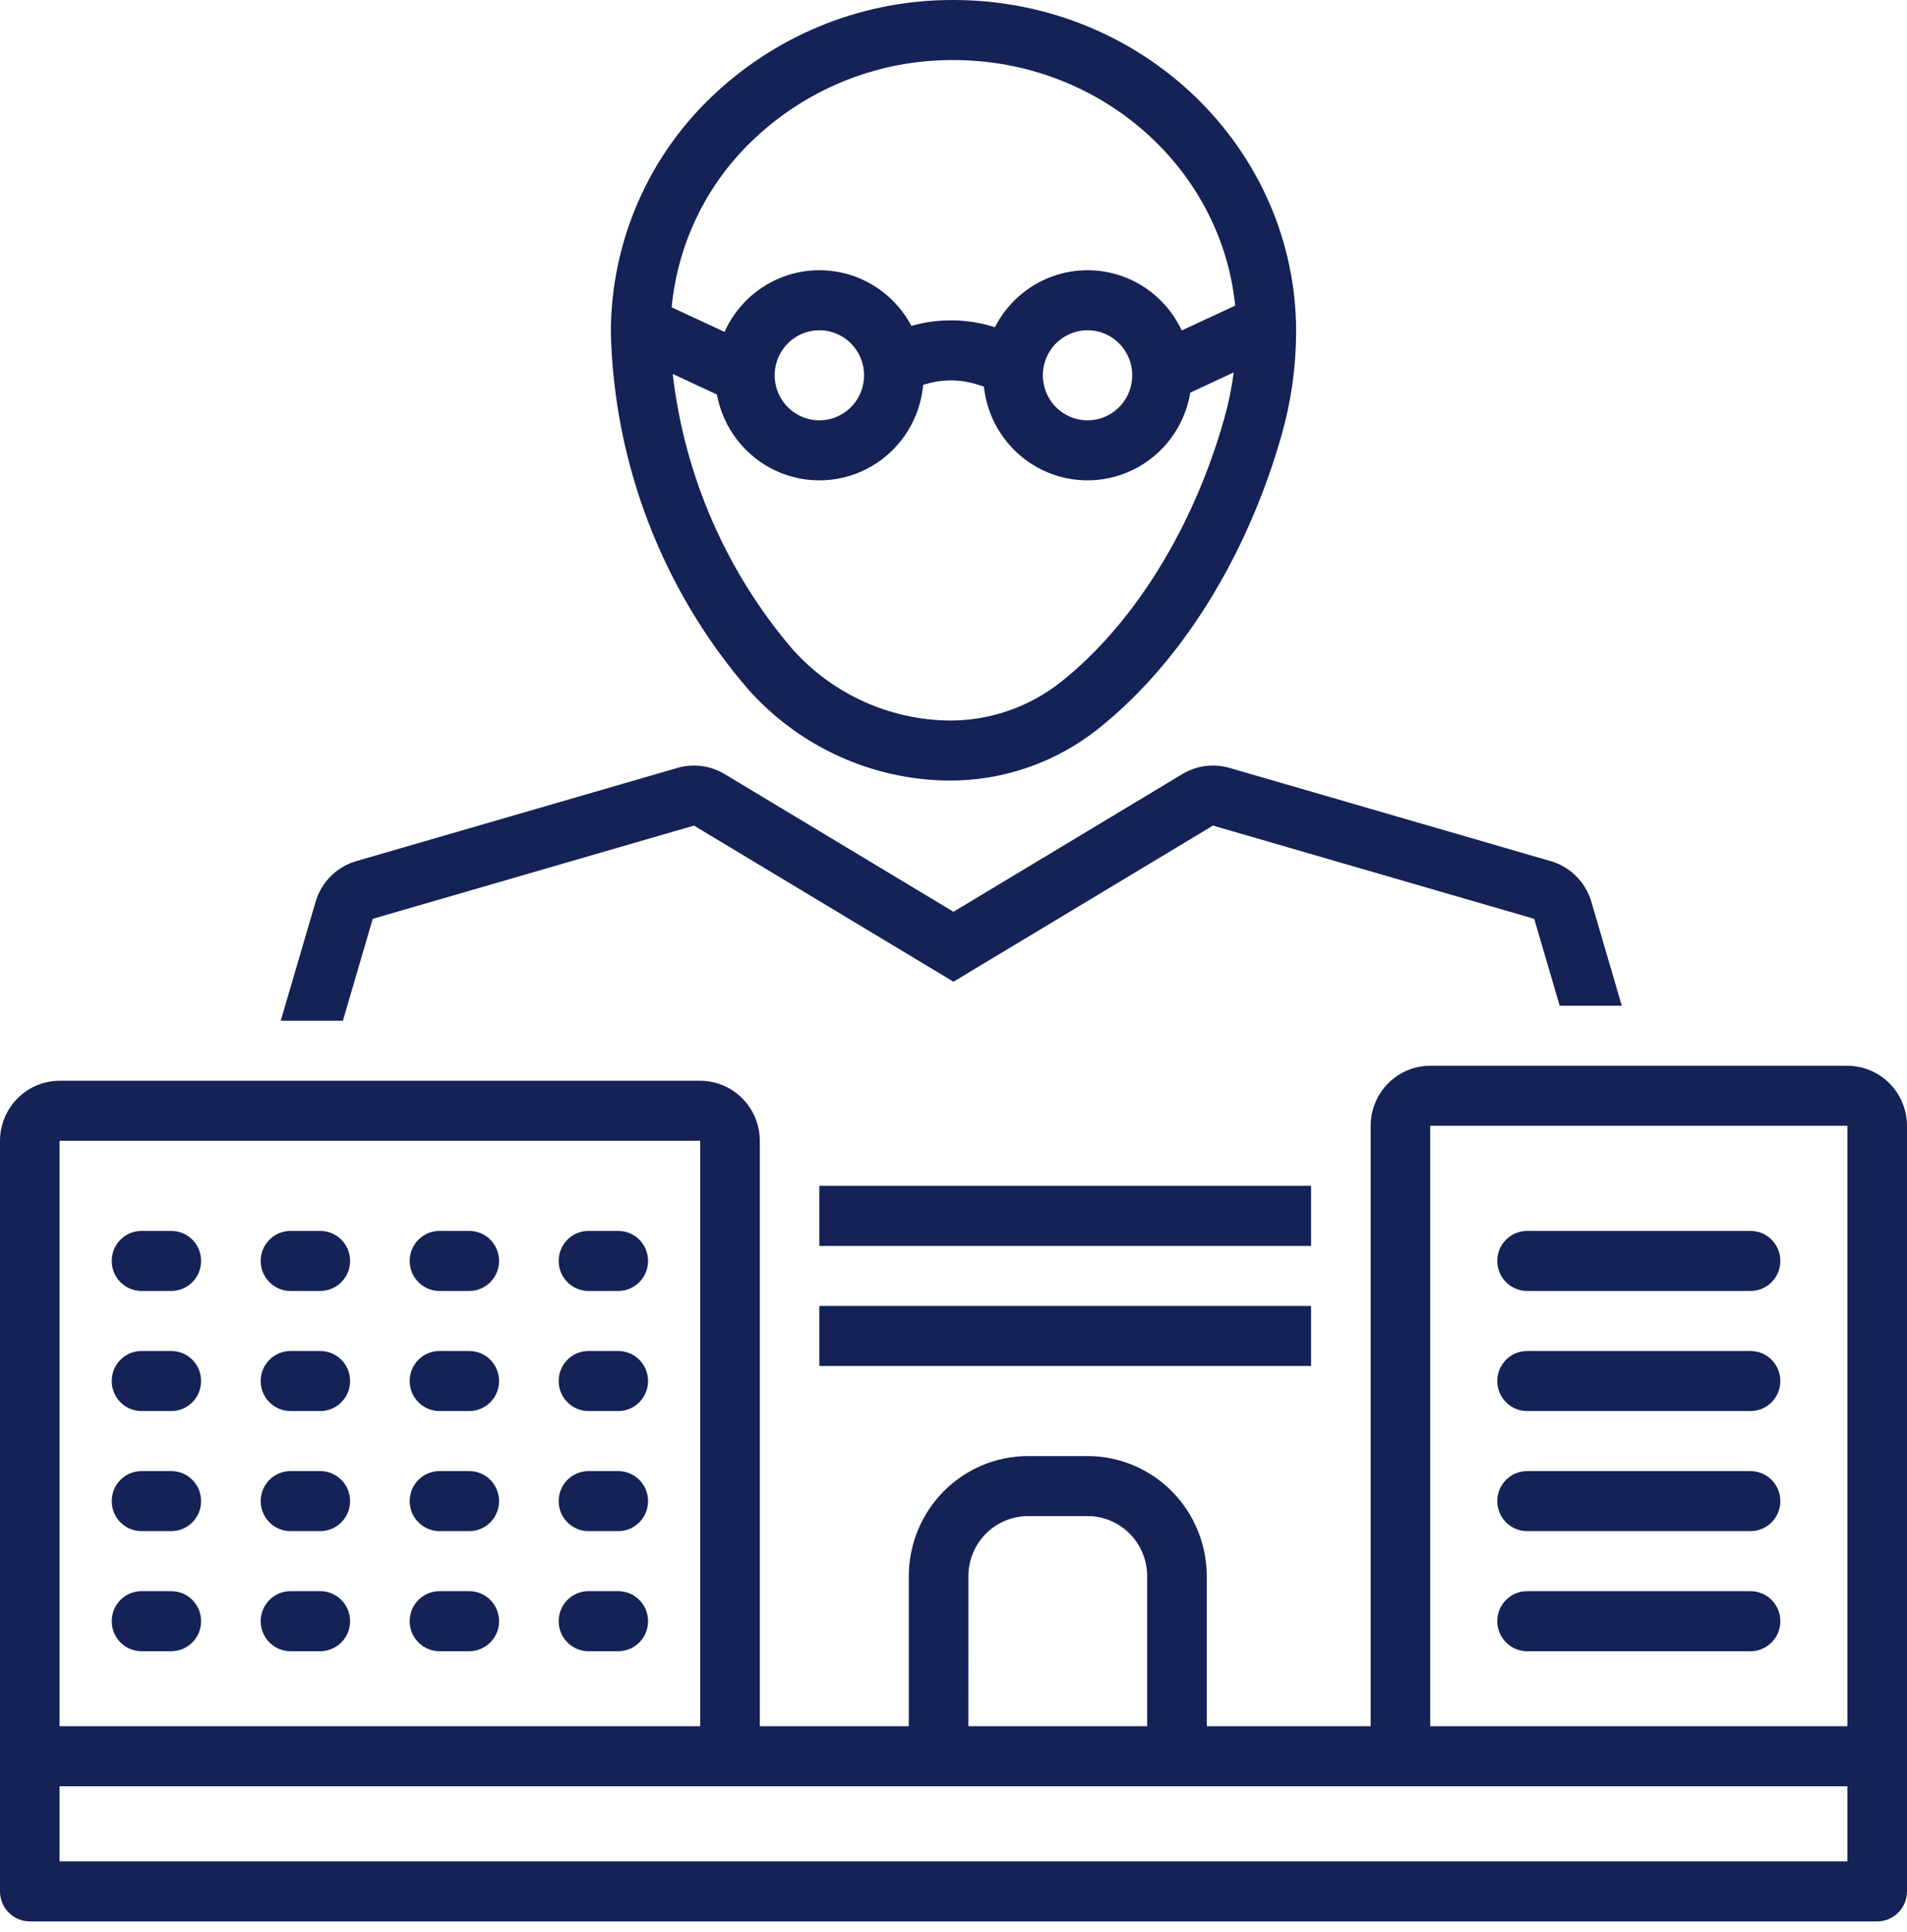 <svg width="77" height="78" viewBox="0 0 77 78" fill="none" xmlns="http://www.w3.org/2000/svg">
<path d="M38.312 31.508C40.506 31.52 42.639 30.779 44.359 29.406C48.028 26.477 50.509 21.943 51.75 17.551C52.134 16.2 52.331 14.802 52.335 13.396C52.335 5.998 46.14 0 38.5 0C34.941 -0.015 31.509 1.327 28.893 3.756C26.207 6.232 24.673 9.728 24.664 13.396C24.786 18.725 26.759 23.843 30.24 27.859C32.306 30.159 35.234 31.483 38.313 31.508L38.312 31.508ZM30.529 5.533C32.7 3.519 35.548 2.408 38.499 2.425C44.429 2.425 49.316 6.782 49.873 12.337L47.716 13.339V13.34C47.268 12.38 46.48 11.625 45.505 11.223C44.532 10.822 43.443 10.803 42.456 11.17C41.469 11.537 40.654 12.264 40.173 13.208C39.086 12.86 37.92 12.839 36.821 13.149L36.8 13.155C36.305 12.218 35.48 11.503 34.487 11.149C33.494 10.796 32.405 10.831 31.436 11.247C30.468 11.663 29.689 12.431 29.255 13.397L27.12 12.405C27.371 9.768 28.586 7.319 30.529 5.533L30.529 5.533ZM45.717 15.149C45.717 15.884 45.277 16.547 44.603 16.828C43.929 17.11 43.153 16.954 42.636 16.434C42.12 15.915 41.966 15.133 42.245 14.453C42.525 13.774 43.183 13.331 43.913 13.331C44.909 13.331 45.717 14.145 45.717 15.149L45.717 15.149ZM34.889 15.149C34.889 15.884 34.449 16.547 33.775 16.828C33.101 17.11 32.324 16.954 31.808 16.434C31.292 15.915 31.138 15.133 31.417 14.453C31.697 13.774 32.355 13.331 33.084 13.331C34.081 13.331 34.889 14.145 34.889 15.149L34.889 15.149ZM28.947 15.924C29.196 17.278 30.083 18.426 31.325 19.002C32.567 19.578 34.009 19.51 35.193 18.821C36.376 18.131 37.153 16.905 37.276 15.534L37.458 15.482C38.119 15.299 38.82 15.314 39.473 15.524L39.727 15.605C39.873 16.975 40.671 18.188 41.867 18.857C43.062 19.526 44.506 19.568 45.738 18.97C46.97 18.372 47.837 17.207 48.061 15.848L49.815 15.033V15.033C49.733 15.66 49.605 16.28 49.434 16.889C48.19 21.296 45.795 25.167 42.864 27.507C41.569 28.54 39.963 29.097 38.312 29.085C35.912 29.053 33.634 28.019 32.02 26.23C29.33 23.092 27.638 19.212 27.163 15.095L28.947 15.924Z" fill="#142256"/>
<path d="M74.593 43.02H57.749C57.111 43.02 56.499 43.276 56.049 43.731C55.598 44.184 55.343 44.801 55.343 45.443V69.68H48.726V63.621C48.724 62.336 48.217 61.104 47.315 60.195C46.413 59.287 45.19 58.775 43.913 58.774H41.507C40.231 58.775 39.008 59.286 38.106 60.195C37.204 61.104 36.696 62.336 36.695 63.621V69.68H30.679V46.05C30.678 45.407 30.424 44.791 29.973 44.337C29.523 43.883 28.911 43.627 28.273 43.626H2.406C1.768 43.627 1.156 43.883 0.706 44.337C0.255 44.791 0.001 45.407 0 46.05V76.346C0 77.015 0.539 77.558 1.203 77.558H75.797C76.461 77.558 77 77.015 77 76.346V45.445C76.999 44.802 76.745 44.186 76.294 43.732C75.844 43.278 75.232 43.022 74.594 43.021L74.593 43.02ZM39.102 63.621C39.102 62.978 39.356 62.362 39.807 61.908C40.258 61.454 40.87 61.198 41.508 61.197H43.914C44.552 61.198 45.164 61.454 45.614 61.908C46.066 62.362 46.32 62.978 46.32 63.621V69.68H39.101L39.102 63.621ZM2.405 46.049H28.272V69.679H2.405V46.049ZM74.593 75.133H2.405V72.103H74.593V75.133ZM74.593 69.68H57.749V45.443H74.593V69.68Z" fill="#142256"/>
<path d="M6.917 49.686H5.714C5.049 49.686 4.511 50.228 4.511 50.898C4.511 51.567 5.049 52.109 5.714 52.109H6.917C7.581 52.109 8.12 51.567 8.12 50.898C8.12 50.228 7.581 49.686 6.917 49.686Z" fill="#142256"/>
<path d="M6.917 54.533H5.714C5.049 54.533 4.511 55.076 4.511 55.745C4.511 56.414 5.049 56.957 5.714 56.957H6.917C7.581 56.957 8.12 56.414 8.12 55.745C8.12 55.076 7.581 54.533 6.917 54.533Z" fill="#142256"/>
<path d="M6.917 59.381H5.714C5.049 59.381 4.511 59.923 4.511 60.593C4.511 61.262 5.049 61.804 5.714 61.804H6.917C7.581 61.804 8.12 61.262 8.12 60.593C8.12 59.923 7.581 59.381 6.917 59.381Z" fill="#142256"/>
<path d="M6.917 64.228H5.714C5.049 64.228 4.511 64.77 4.511 65.44C4.511 66.109 5.049 66.651 5.714 66.651H6.917C7.581 66.651 8.12 66.109 8.12 65.44C8.12 64.77 7.581 64.228 6.917 64.228Z" fill="#142256"/>
<path d="M12.932 49.686H11.729C11.065 49.686 10.526 50.228 10.526 50.898C10.526 51.567 11.065 52.109 11.729 52.109H12.932C13.597 52.109 14.136 51.567 14.136 50.898C14.136 50.228 13.597 49.686 12.932 49.686Z" fill="#142256"/>
<path d="M12.932 54.533H11.729C11.065 54.533 10.526 55.076 10.526 55.745C10.526 56.414 11.065 56.957 11.729 56.957H12.932C13.597 56.957 14.136 56.414 14.136 55.745C14.136 55.076 13.597 54.533 12.932 54.533Z" fill="#142256"/>
<path d="M12.932 59.381H11.729C11.065 59.381 10.526 59.923 10.526 60.593C10.526 61.262 11.065 61.804 11.729 61.804H12.932C13.597 61.804 14.136 61.262 14.136 60.593C14.136 59.923 13.597 59.381 12.932 59.381Z" fill="#142256"/>
<path d="M12.932 64.228H11.729C11.065 64.228 10.526 64.77 10.526 65.44C10.526 66.109 11.065 66.651 11.729 66.651H12.932C13.597 66.651 14.136 66.109 14.136 65.44C14.136 64.77 13.597 64.228 12.932 64.228Z" fill="#142256"/>
<path d="M18.948 49.686H17.745C17.081 49.686 16.542 50.228 16.542 50.898C16.542 51.567 17.081 52.109 17.745 52.109H18.948C19.613 52.109 20.151 51.567 20.151 50.898C20.151 50.228 19.613 49.686 18.948 49.686Z" fill="#142256"/>
<path d="M18.948 54.533H17.745C17.081 54.533 16.542 55.076 16.542 55.745C16.542 56.414 17.081 56.957 17.745 56.957H18.948C19.613 56.957 20.151 56.414 20.151 55.745C20.151 55.076 19.613 54.533 18.948 54.533Z" fill="#142256"/>
<path d="M18.948 59.381H17.745C17.081 59.381 16.542 59.923 16.542 60.593C16.542 61.262 17.081 61.804 17.745 61.804H18.948C19.613 61.804 20.151 61.262 20.151 60.593C20.151 59.923 19.613 59.381 18.948 59.381Z" fill="#142256"/>
<path d="M18.948 64.228H17.745C17.081 64.228 16.542 64.77 16.542 65.44C16.542 66.109 17.081 66.651 17.745 66.651H18.948C19.613 66.651 20.151 66.109 20.151 65.44C20.151 64.77 19.613 64.228 18.948 64.228Z" fill="#142256"/>
<path d="M61.66 52.109H70.683C71.348 52.109 71.886 51.567 71.886 50.898C71.886 50.228 71.348 49.686 70.683 49.686H61.66C60.995 49.686 60.457 50.228 60.457 50.898C60.457 51.567 60.995 52.109 61.66 52.109Z" fill="#142256"/>
<path d="M61.66 56.957H70.683C71.348 56.957 71.886 56.414 71.886 55.745C71.886 55.076 71.348 54.533 70.683 54.533H61.66C60.995 54.533 60.457 55.076 60.457 55.745C60.457 56.414 60.995 56.957 61.66 56.957Z" fill="#142256"/>
<path d="M61.66 61.804H70.683C71.348 61.804 71.886 61.262 71.886 60.593C71.886 59.923 71.348 59.381 70.683 59.381H61.66C60.995 59.381 60.457 59.923 60.457 60.593C60.457 61.262 60.995 61.804 61.66 61.804Z" fill="#142256"/>
<path d="M61.66 66.651H70.683C71.348 66.651 71.886 66.109 71.886 65.44C71.886 64.77 71.348 64.228 70.683 64.228H61.66C60.995 64.228 60.457 64.77 60.457 65.44C60.457 66.109 60.995 66.651 61.66 66.651Z" fill="#142256"/>
<path d="M24.964 49.686H23.761C23.096 49.686 22.558 50.228 22.558 50.898C22.558 51.567 23.096 52.109 23.761 52.109H24.964C25.628 52.109 26.167 51.567 26.167 50.898C26.167 50.228 25.628 49.686 24.964 49.686Z" fill="#142256"/>
<path d="M24.964 54.533H23.761C23.096 54.533 22.558 55.076 22.558 55.745C22.558 56.414 23.096 56.957 23.761 56.957H24.964C25.628 56.957 26.167 56.414 26.167 55.745C26.167 55.076 25.628 54.533 24.964 54.533Z" fill="#142256"/>
<path d="M24.964 59.381H23.761C23.096 59.381 22.558 59.923 22.558 60.593C22.558 61.262 23.096 61.804 23.761 61.804H24.964C25.628 61.804 26.167 61.262 26.167 60.593C26.167 59.923 25.628 59.381 24.964 59.381Z" fill="#142256"/>
<path d="M24.964 64.228H23.761C23.096 64.228 22.558 64.77 22.558 65.44C22.558 66.109 23.096 66.651 23.761 66.651H24.964C25.628 66.651 26.167 66.109 26.167 65.44C26.167 64.77 25.628 64.228 24.964 64.228Z" fill="#142256"/>
<path d="M62.976 40.596H65.484L64.256 36.403C64.023 35.609 63.404 34.989 62.614 34.76L49.642 30.996C49.002 30.811 48.315 30.901 47.743 31.244L38.499 36.804L29.255 31.244C28.683 30.901 27.996 30.811 27.355 30.996L14.384 34.76C13.594 34.989 12.974 35.609 12.742 36.403L11.336 41.202H13.845L15.05 37.089L28.021 33.325L38.499 39.627L48.976 33.325L61.948 37.089L62.976 40.596Z" fill="#142256"/>
<path d="M33.084 47.867H52.937V50.291H33.084V47.867Z" fill="#142256"/>
<path d="M33.084 52.715H52.937V55.138H33.084V52.715Z" fill="#142256"/>
</svg>
